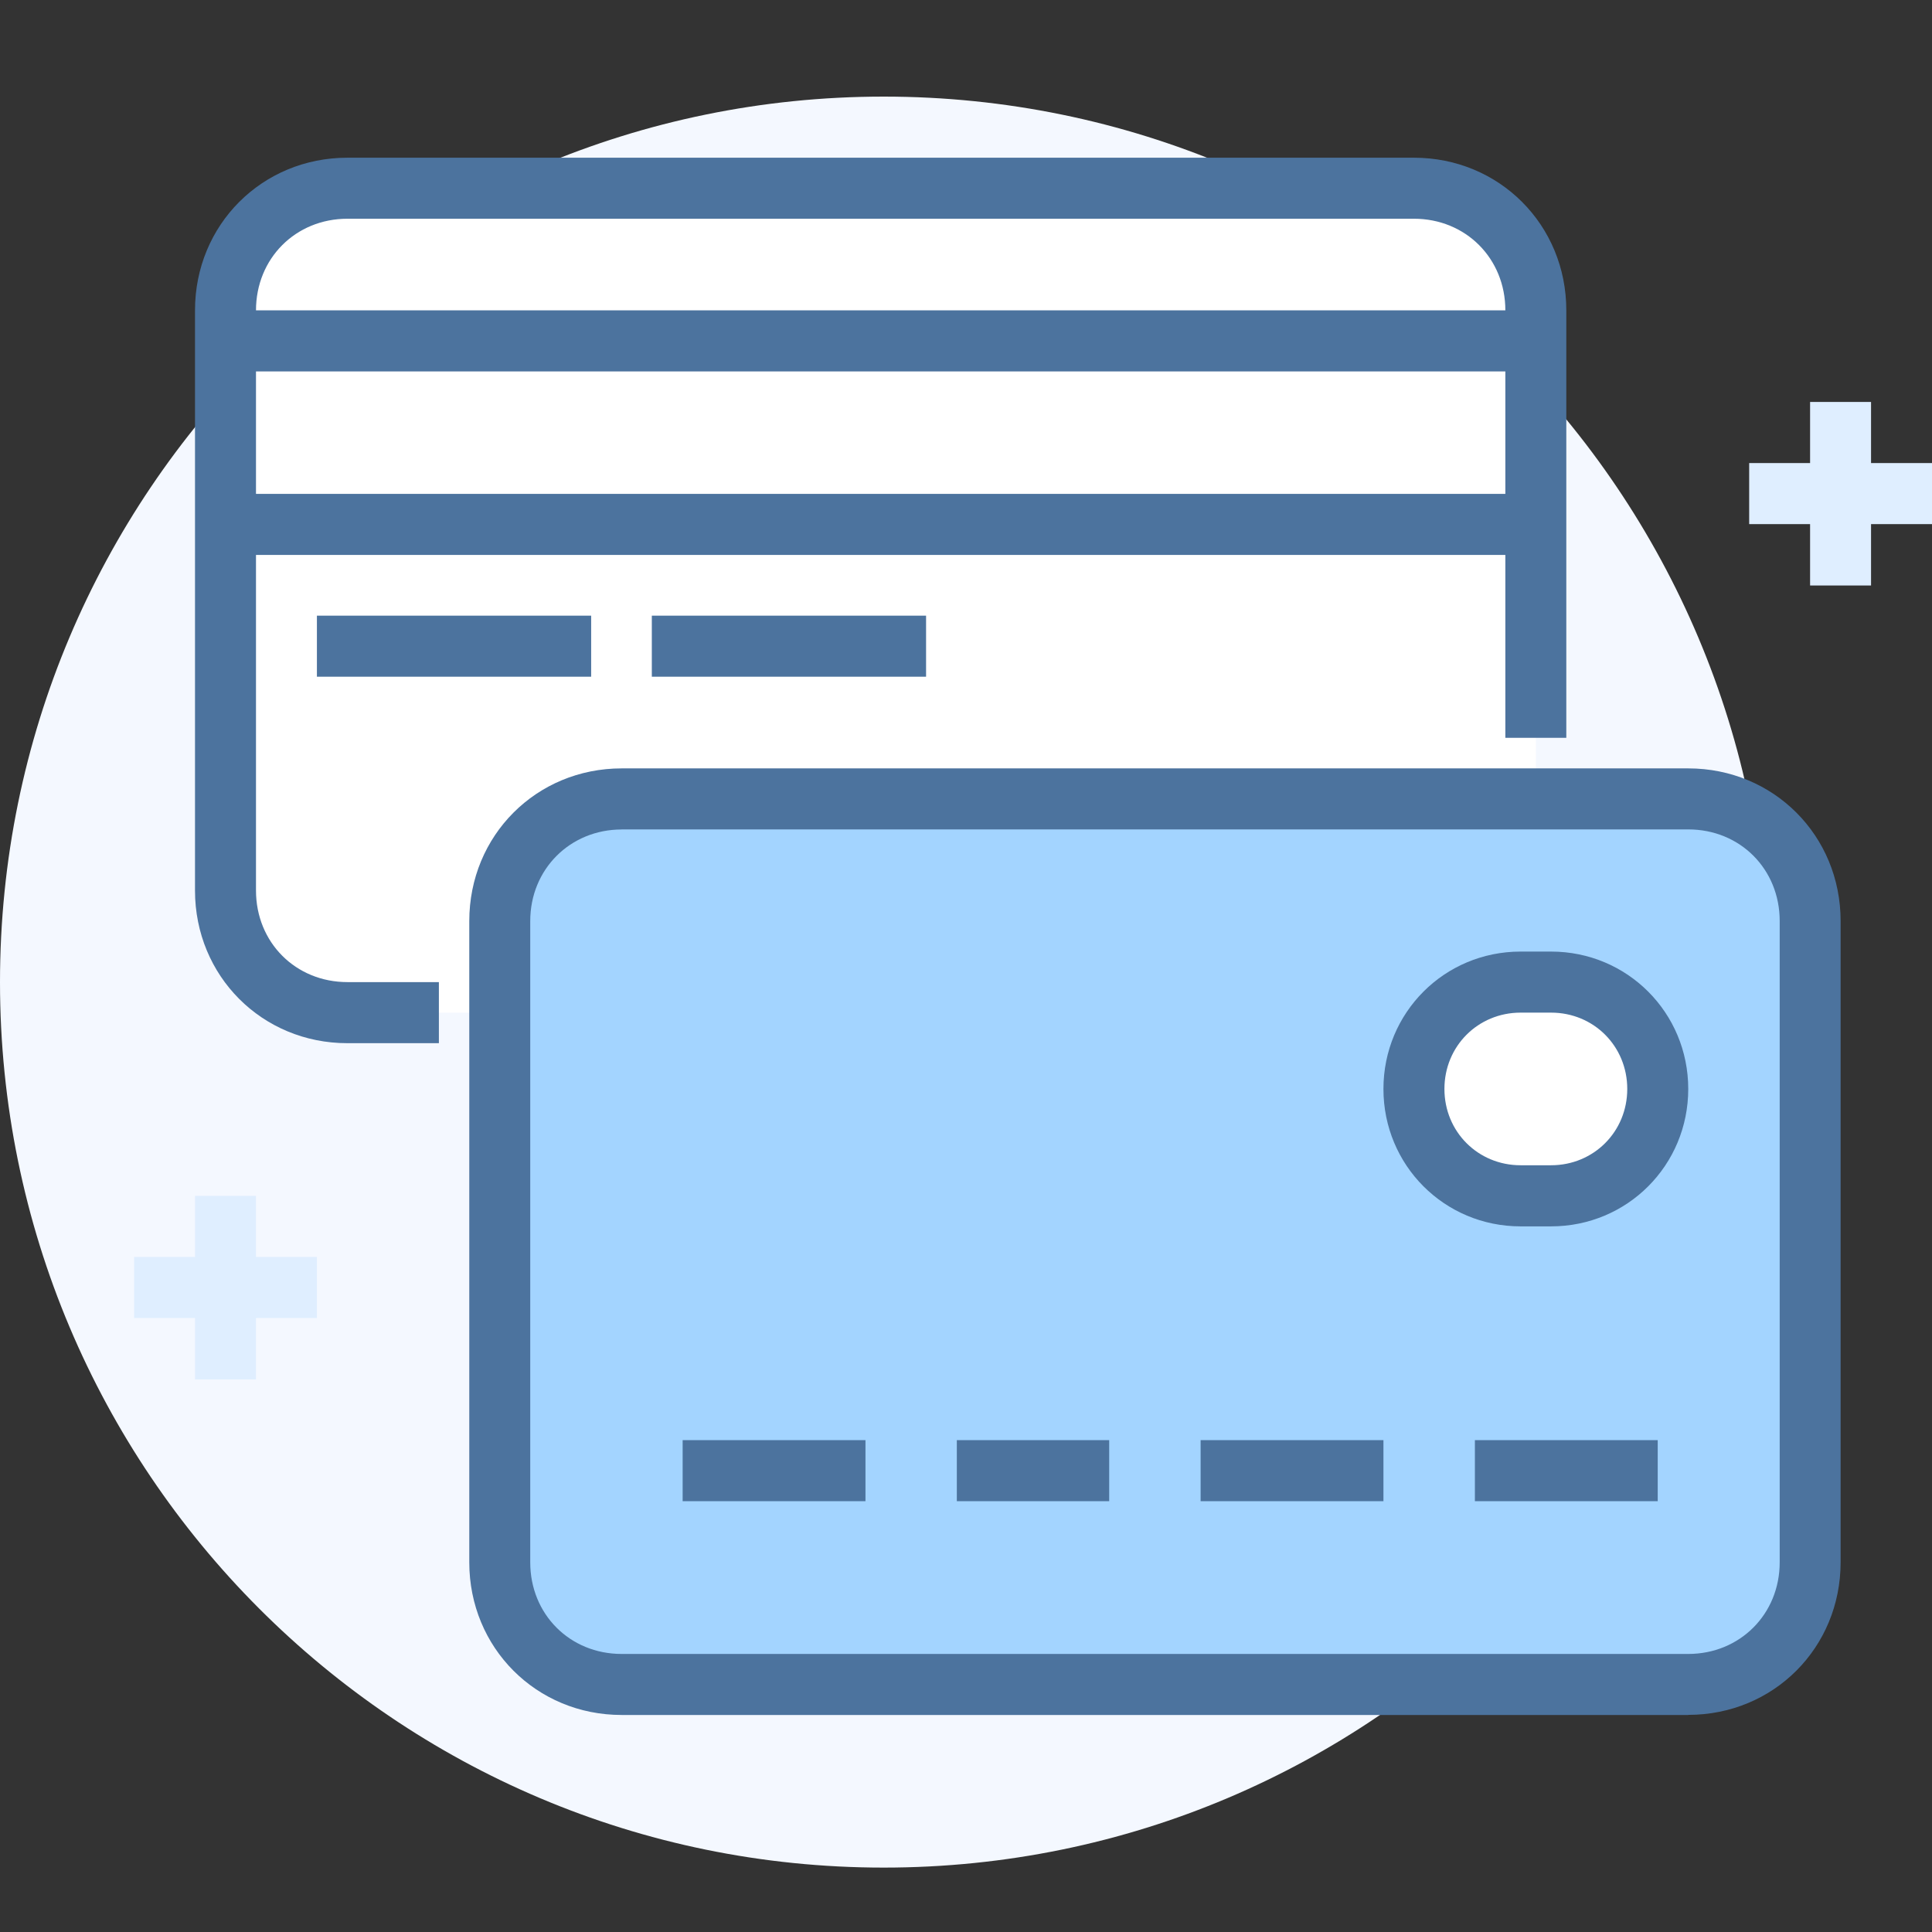 <svg xmlns="http://www.w3.org/2000/svg" width="60" height="60" fill="none" xmlns:v="https://vecta.io/nano"><rect width="100%" height="100%" fill="#333333" stroke="none"/><path d="M27.445 58C42.602 58 54.9 45.688 54.9 30.5S42.602 3 27.445 3 0 15.312 0 30.5 12.287 58 27.445 58z" fill="#f4f8ff"/><g fill="#dfeeff"><path d="M58.107 12.483h-1.893v5.7h1.893v-5.7z"/><path d="M60 14.38h-5.678v1.897H60V14.38zM7.95 37.138H6.057v5.7H7.95v-5.7z"/><path d="M9.842 39.035H4.164v1.896h5.678v-1.896z"/></g><path d="M43.912 5.845H10.79c-2.082 0-3.786 1.707-3.786 3.793v18.017c0 2.086 1.703 3.793 3.786 3.793h33.123c2.082 0 3.785-1.707 3.785-3.793V9.638c0-2.086-1.704-3.793-3.785-3.793z" fill="#fff"/><g fill="#4c739e"><path d="M13.628 32.397h-2.84c-2.65 0-4.732-2.086-4.732-4.74V9.638c0-2.655 2.082-4.74 4.732-4.74h33.123c2.65 0 4.732 2.086 4.732 4.74v13.276H46.75V9.638c0-1.612-1.23-2.845-2.84-2.845H10.79c-1.61 0-2.84 1.233-2.84 2.845v18.017c0 1.612 1.23 2.845 2.84 2.845h2.84v1.897z"/><path d="M47.697 9.638H7.003v1.897h40.694V9.638zm0 5.7H7.003v1.896h40.694v-1.896z"/></g><path d="M19.306 24.8c-2.082 0-3.786 1.707-3.786 3.793v19.914c0 2.086 1.704 3.793 3.786 3.793H52.43c2.082 0 3.785-1.707 3.785-3.793V28.604c0-2.086-1.703-3.793-3.785-3.793H19.306z" fill="#a3d4ff"/><path d="M52.43 53.26H19.306c-2.65 0-4.732-2.086-4.732-4.74V28.603c0-2.655 2.082-4.74 4.732-4.74H52.43c2.65 0 4.732 2.086 4.732 4.74v19.914c0 2.655-2.082 4.74-4.732 4.74zm-33.123-27.5c-1.6 0-2.84 1.233-2.84 2.845V48.52c0 1.612 1.23 2.845 2.84 2.845H52.43c1.6 0 2.84-1.233 2.84-2.845V28.603c0-1.612-1.23-2.845-2.84-2.845H19.306zm7.57 18.964H21.2v1.897h5.678v-1.897zm7.57 0h-4.732v1.897h4.732v-1.897zm8.517 0h-5.678v1.897h5.678v-1.897zm8.518 0h-5.678v1.897h5.678v-1.897z" fill="#4c739e"/><path d="M51.483 33.82a3.36 3.36 0 0 1-3.312 3.319h-.946a3.36 3.36 0 0 1-3.312-3.319 3.36 3.36 0 0 1 3.312-3.319h.946a3.36 3.36 0 0 1 3.312 3.319z" fill="#fff"/><path d="M48.17 38.086h-.946c-2.366 0-4.26-1.896-4.26-4.267s1.893-4.267 4.26-4.267h.946c2.366 0 4.26 1.897 4.26 4.267s-1.893 4.267-4.26 4.267zm-.946-6.638c-1.325 0-2.366 1.043-2.366 2.37s1.04 2.37 2.366 2.37h.946c1.325 0 2.366-1.043 2.366-2.37s-1.04-2.37-2.366-2.37h-.946zM18.36 19.12H9.842v1.896h8.517V19.12zm10.4 0h-8.517v1.896h8.517V19.12z" fill="#4c739e"/></svg>